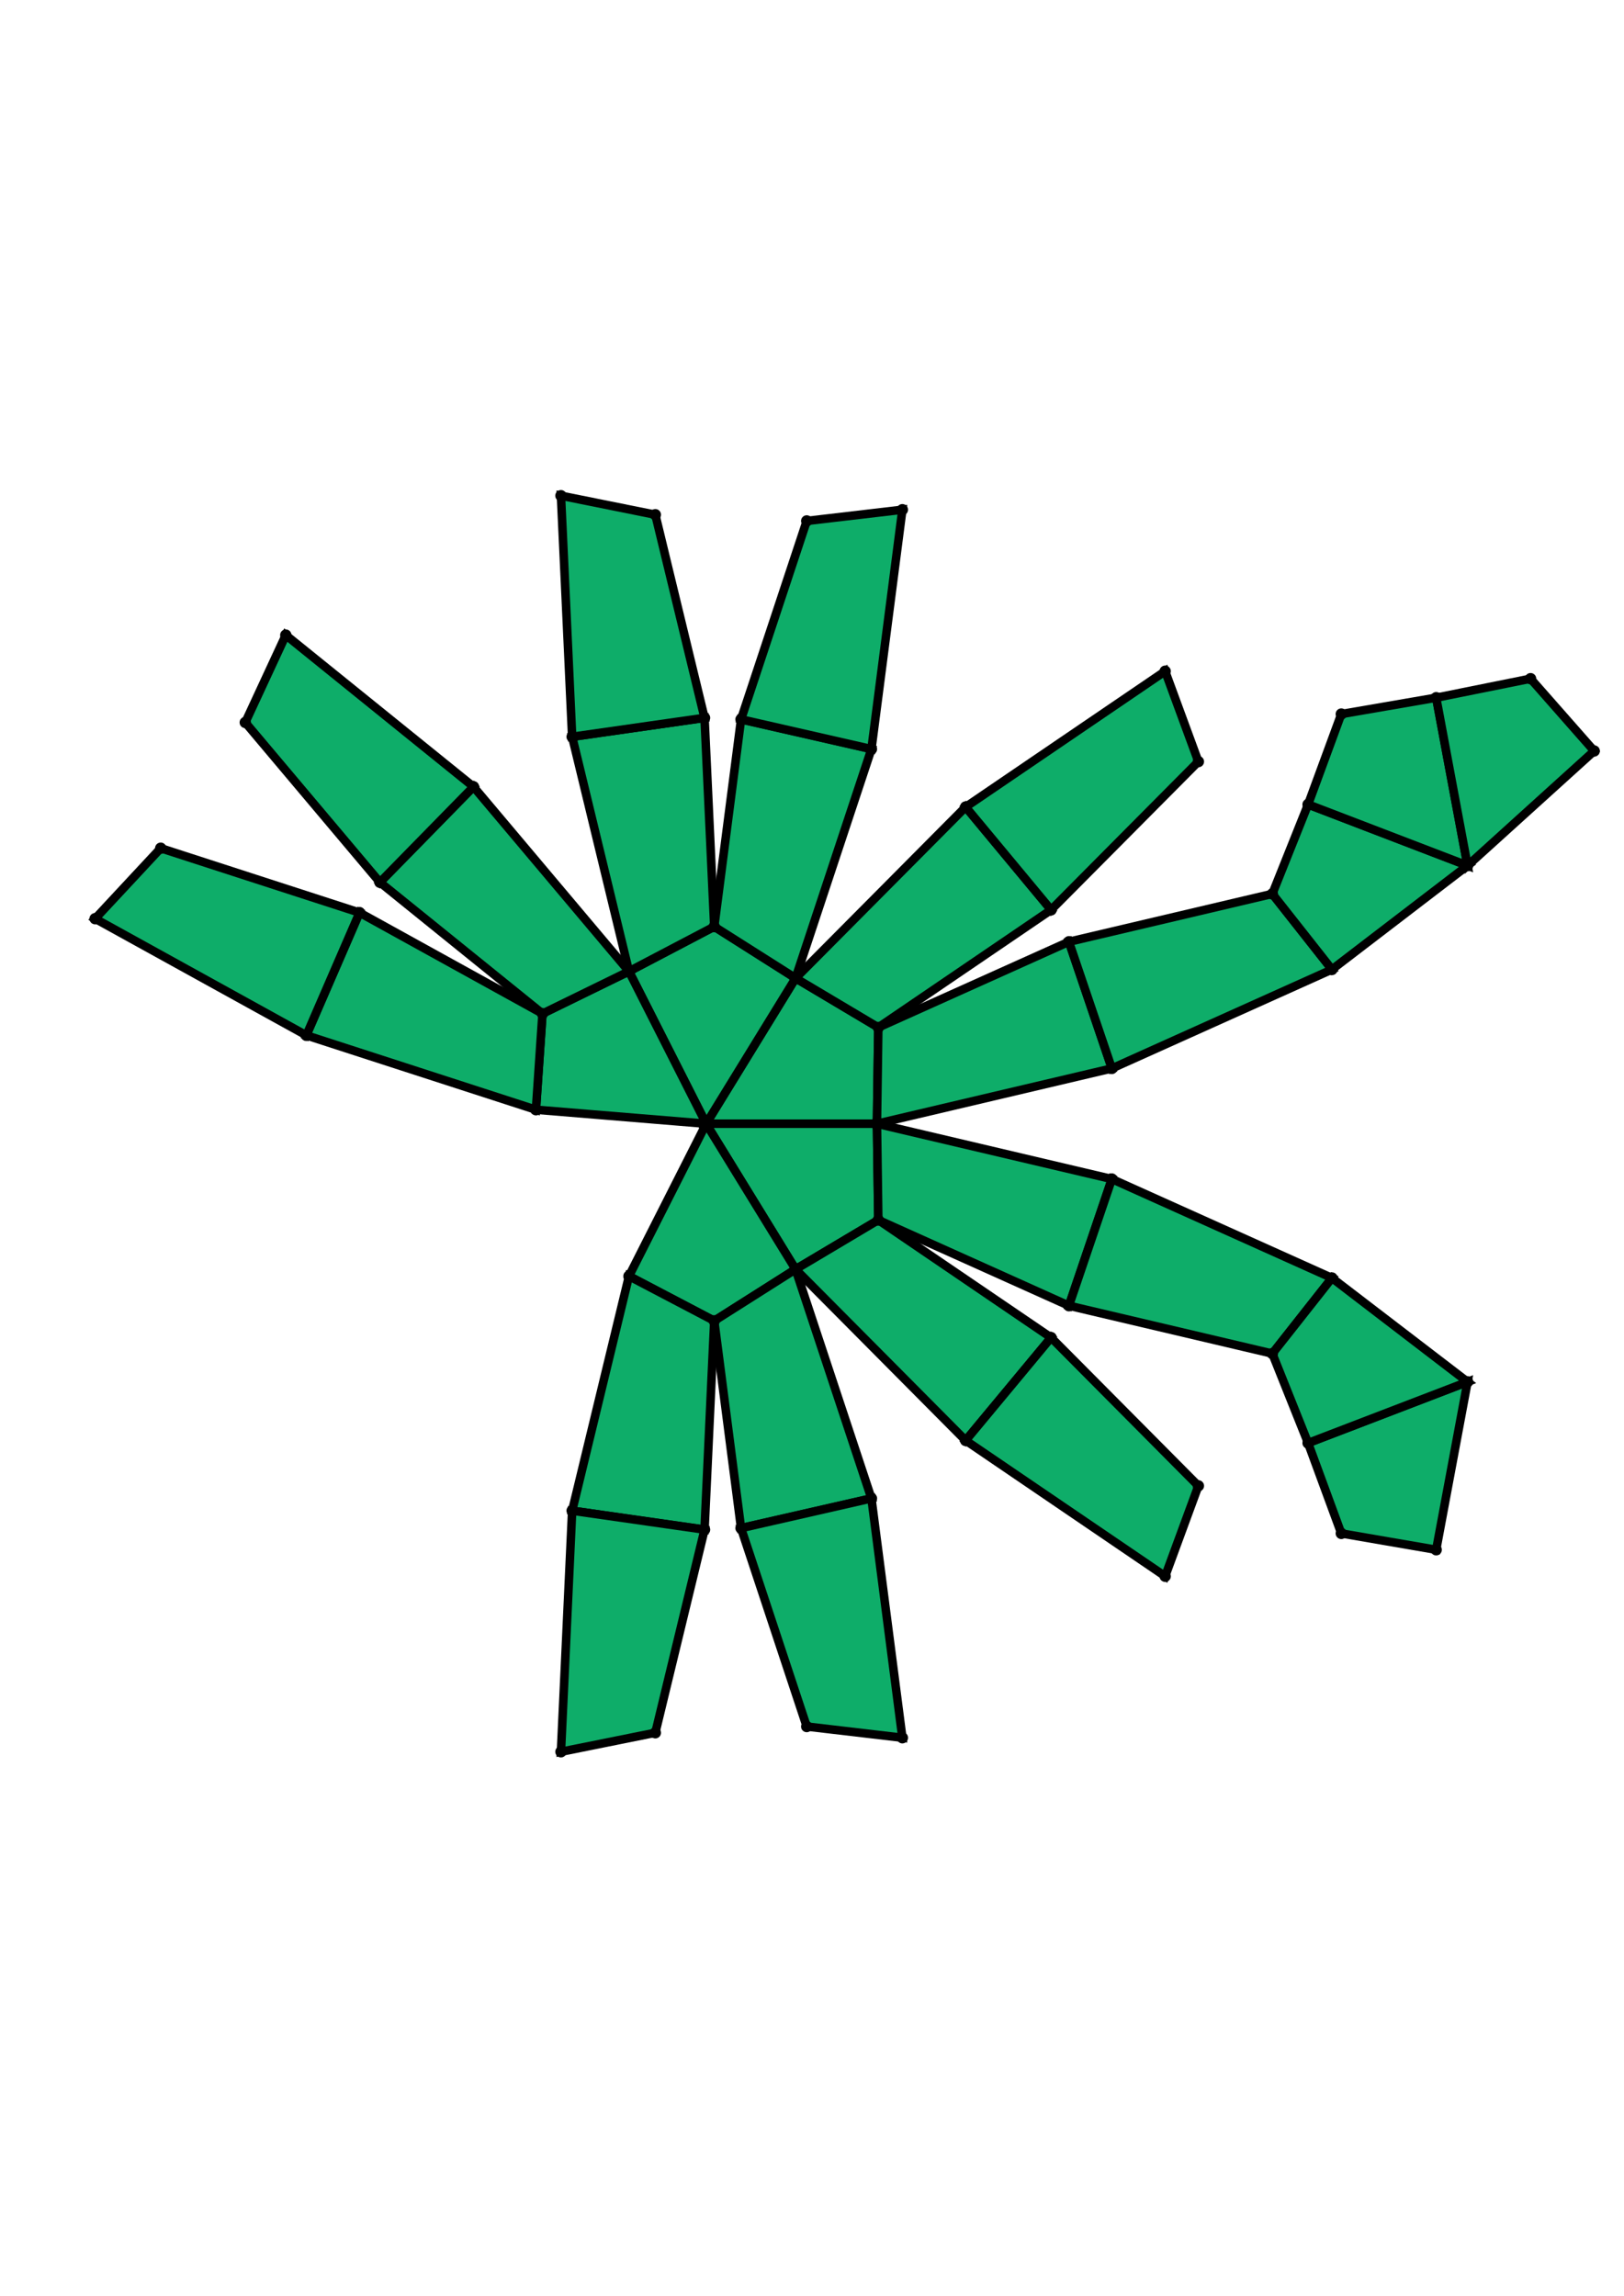 <?xml version="1.0" encoding="UTF-8" standalone="yes"?>
<!DOCTYPE svg PUBLIC "-//W3C//DTD SVG 1.0//EN" "http://www.w3.org/TR/2001/REC-SVG-20010904/DTD/svg10.dtd">
<!-- generated using polymake; Michael Joswig, Georg Loho, Benjamin Lorenz, Rico Raber; license CC BY-NC-SA 3.0; see polymake.org and matchthenet.de -->
<svg height="841pt" id="document" viewBox="0 -532.35 572 532.35" width="595pt" xmlns="http://www.w3.org/2000/svg" xmlns:svg="http://www.w3.org/2000/svg" xmlns:xlink="http://www.w3.org/1999/xlink">
	<title id="document_title">planar_net_</title>
	<polygon points="248.721,-274.675 308.881,-274.675 309.357,-308.586 280.215,-325.934 " style="fill: rgb(14,173,105); fill-opacity: 1; stroke: rgb(0,0,0); stroke-width: 3" />
	<polygon points="309.357,-240.764 308.881,-274.675 248.721,-274.675 280.215,-223.417 " style="fill: rgb(14,173,105); fill-opacity: 1; stroke: rgb(0,0,0); stroke-width: 3" />
	<polygon points="309.357,-308.586 308.881,-274.675 391.615,-294.148 376.492,-338.764 " style="fill: rgb(14,173,105); fill-opacity: 1; stroke: rgb(0,0,0); stroke-width: 3" />
	<polygon points="248.721,-274.675 280.215,-325.934 251.571,-344.092 221.535,-328.343 " style="fill: rgb(14,173,105); fill-opacity: 1; stroke: rgb(0,0,0); stroke-width: 3" />
	<polygon points="391.615,-255.202 308.881,-274.675 309.357,-240.764 376.492,-210.587 " style="fill: rgb(14,173,105); fill-opacity: 1; stroke: rgb(0,0,0); stroke-width: 3" />
	<polygon points="280.215,-325.934 309.357,-308.586 370.215,-349.989 340.118,-386.23 " style="fill: rgb(14,173,105); fill-opacity: 1; stroke: rgb(0,0,0); stroke-width: 3" />
	<polygon points="248.721,-274.675 221.535,-221.007 251.571,-205.259 280.215,-223.417 " style="fill: rgb(14,173,105); fill-opacity: 1; stroke: rgb(0,0,0); stroke-width: 3" />
	<polygon points="280.215,-325.934 306.935,-406.619 261.005,-417.09 251.571,-344.092 " style="fill: rgb(14,173,105); fill-opacity: 1; stroke: rgb(0,0,0); stroke-width: 3" />
	<polygon points="370.215,-199.362 309.357,-240.764 280.215,-223.417 340.118,-163.121 " style="fill: rgb(14,173,105); fill-opacity: 1; stroke: rgb(0,0,0); stroke-width: 3" />
	<polygon points="248.721,-274.675 221.535,-328.343 191.069,-313.444 188.762,-279.608 " style="fill: rgb(14,173,105); fill-opacity: 1; stroke: rgb(0,0,0); stroke-width: 3" />
	<polygon points="306.935,-142.732 280.215,-223.417 251.571,-205.259 261.005,-132.26 " style="fill: rgb(14,173,105); fill-opacity: 1; stroke: rgb(0,0,0); stroke-width: 3" />
	<polygon points="221.535,-328.343 251.571,-344.092 248.155,-417.618 201.521,-410.948 " style="fill: rgb(14,173,105); fill-opacity: 1; stroke: rgb(0,0,0); stroke-width: 3" />
	<polygon points="221.535,-328.343 166.778,-393.349 133.811,-359.697 191.069,-313.444 " style="fill: rgb(14,173,105); fill-opacity: 1; stroke: rgb(0,0,0); stroke-width: 3" />
	<polygon points="221.535,-221.007 201.521,-138.403 248.155,-131.733 251.571,-205.259 " style="fill: rgb(14,173,105); fill-opacity: 1; stroke: rgb(0,0,0); stroke-width: 3" />
	<polygon points="188.762,-279.608 191.069,-313.444 126.634,-349.025 107.904,-305.8 " style="fill: rgb(14,173,105); fill-opacity: 1; stroke: rgb(0,0,0); stroke-width: 3" />
	<polygon points="376.492,-338.764 391.615,-294.148 469.137,-328.995 448.14,-355.628 " style="fill: rgb(14,173,105); fill-opacity: 1; stroke: rgb(0,0,0); stroke-width: 3" />
	<polygon points="391.615,-255.202 376.492,-210.587 448.14,-193.723 469.137,-220.355 " style="fill: rgb(14,173,105); fill-opacity: 1; stroke: rgb(0,0,0); stroke-width: 3" />
	<polygon points="340.118,-386.23 370.215,-349.989 422.091,-402.206 410.392,-434.038 " style="fill: rgb(14,173,105); fill-opacity: 1; stroke: rgb(0,0,0); stroke-width: 3" />
	<polygon points="306.935,-406.619 317.829,-490.912 284.145,-486.964 261.005,-417.09 " style="fill: rgb(14,173,105); fill-opacity: 1; stroke: rgb(0,0,0); stroke-width: 3" />
	<polygon points="370.215,-199.362 340.118,-163.121 410.392,-115.312 422.091,-147.145 " style="fill: rgb(14,173,105); fill-opacity: 1; stroke: rgb(0,0,0); stroke-width: 3" />
	<polygon points="306.935,-142.732 261.005,-132.26 284.145,-62.386 317.829,-58.439 " style="fill: rgb(14,173,105); fill-opacity: 1; stroke: rgb(0,0,0); stroke-width: 3" />
	<polygon points="201.521,-410.948 248.155,-417.618 230.823,-489.154 197.576,-495.85 " style="fill: rgb(14,173,105); fill-opacity: 1; stroke: rgb(0,0,0); stroke-width: 3" />
	<polygon points="166.778,-393.349 100.661,-446.758 86.391,-415.992 133.811,-359.697 " style="fill: rgb(14,173,105); fill-opacity: 1; stroke: rgb(0,0,0); stroke-width: 3" />
	<polygon points="201.521,-138.403 197.576,-53.5 230.823,-60.197 248.155,-131.733 " style="fill: rgb(14,173,105); fill-opacity: 1; stroke: rgb(0,0,0); stroke-width: 3" />
	<polygon points="107.904,-305.8 126.634,-349.025 56.61,-371.707 33.5,-346.886 " style="fill: rgb(14,173,105); fill-opacity: 1; stroke: rgb(0,0,0); stroke-width: 3" />
	<polygon points="516.899,-183.774 460.728,-162.231 472.427,-130.398 505.848,-124.637 " style="fill: rgb(14,173,105); fill-opacity: 1; stroke: rgb(0,0,0); stroke-width: 3" />
	<polygon points="469.137,-220.355 448.14,-193.723 460.728,-162.231 516.899,-183.774 " style="fill: rgb(14,173,105); fill-opacity: 1; stroke: rgb(0,0,0); stroke-width: 3" />
	<polygon points="448.14,-355.628 469.137,-328.995 516.899,-365.576 460.728,-387.119 " style="fill: rgb(14,173,105); fill-opacity: 1; stroke: rgb(0,0,0); stroke-width: 3" />
	<polygon points="460.728,-387.119 516.899,-365.576 505.848,-424.713 472.427,-418.952 " style="fill: rgb(14,173,105); fill-opacity: 1; stroke: rgb(0,0,0); stroke-width: 3" />
	<polygon points="505.848,-424.713 516.899,-365.576 561.5,-405.95 539.095,-431.41 " style="fill: rgb(14,173,105); fill-opacity: 1; stroke: rgb(0,0,0); stroke-width: 3" />
	<circle cx="248.721" cy="-274.675" r="2" style="fill: rgb(0,0,0)" />
	<circle cx="308.881" cy="-274.675" r="2" style="fill: rgb(0,0,0)" />
	<circle cx="309.357" cy="-308.586" r="2" style="fill: rgb(0,0,0)" />
	<circle cx="280.215" cy="-325.934" r="2" style="fill: rgb(0,0,0)" />
	<circle cx="280.215" cy="-223.417" r="2" style="fill: rgb(0,0,0)" />
	<circle cx="309.357" cy="-240.764" r="2" style="fill: rgb(0,0,0)" />
	<circle cx="391.615" cy="-294.148" r="2" style="fill: rgb(0,0,0)" />
	<circle cx="376.492" cy="-338.764" r="2" style="fill: rgb(0,0,0)" />
	<circle cx="251.571" cy="-344.092" r="2" style="fill: rgb(0,0,0)" />
	<circle cx="221.535" cy="-328.343" r="2" style="fill: rgb(0,0,0)" />
	<circle cx="370.215" cy="-349.989" r="2" style="fill: rgb(0,0,0)" />
	<circle cx="340.118" cy="-386.23" r="2" style="fill: rgb(0,0,0)" />
	<circle cx="376.492" cy="-210.587" r="2" style="fill: rgb(0,0,0)" />
	<circle cx="391.615" cy="-255.202" r="2" style="fill: rgb(0,0,0)" />
	<circle cx="221.535" cy="-221.007" r="2" style="fill: rgb(0,0,0)" />
	<circle cx="251.571" cy="-205.259" r="2" style="fill: rgb(0,0,0)" />
	<circle cx="340.118" cy="-163.121" r="2" style="fill: rgb(0,0,0)" />
	<circle cx="370.215" cy="-199.362" r="2" style="fill: rgb(0,0,0)" />
	<circle cx="469.137" cy="-328.995" r="2" style="fill: rgb(0,0,0)" />
	<circle cx="448.14" cy="-355.628" r="2" style="fill: rgb(0,0,0)" />
	<circle cx="306.935" cy="-406.619" r="2" style="fill: rgb(0,0,0)" />
	<circle cx="261.005" cy="-417.09" r="2" style="fill: rgb(0,0,0)" />
	<circle cx="191.069" cy="-313.444" r="2" style="fill: rgb(0,0,0)" />
	<circle cx="188.762" cy="-279.608" r="2" style="fill: rgb(0,0,0)" />
	<circle cx="248.155" cy="-417.618" r="2" style="fill: rgb(0,0,0)" />
	<circle cx="201.521" cy="-410.948" r="2" style="fill: rgb(0,0,0)" />
	<circle cx="422.091" cy="-402.206" r="2" style="fill: rgb(0,0,0)" />
	<circle cx="410.392" cy="-434.038" r="2" style="fill: rgb(0,0,0)" />
	<circle cx="448.14" cy="-193.723" r="2" style="fill: rgb(0,0,0)" />
	<circle cx="469.137" cy="-220.355" r="2" style="fill: rgb(0,0,0)" />
	<circle cx="261.005" cy="-132.26" r="2" style="fill: rgb(0,0,0)" />
	<circle cx="306.935" cy="-142.732" r="2" style="fill: rgb(0,0,0)" />
	<circle cx="201.521" cy="-138.403" r="2" style="fill: rgb(0,0,0)" />
	<circle cx="248.155" cy="-131.733" r="2" style="fill: rgb(0,0,0)" />
	<circle cx="410.392" cy="-115.312" r="2" style="fill: rgb(0,0,0)" />
	<circle cx="422.091" cy="-147.145" r="2" style="fill: rgb(0,0,0)" />
	<circle cx="516.899" cy="-365.576" r="2" style="fill: rgb(0,0,0)" />
	<circle cx="460.728" cy="-387.119" r="2" style="fill: rgb(0,0,0)" />
	<circle cx="317.829" cy="-490.912" r="2" style="fill: rgb(0,0,0)" />
	<circle cx="284.145" cy="-486.964" r="2" style="fill: rgb(0,0,0)" />
	<circle cx="166.778" cy="-393.349" r="2" style="fill: rgb(0,0,0)" />
	<circle cx="133.811" cy="-359.697" r="2" style="fill: rgb(0,0,0)" />
	<circle cx="126.634" cy="-349.025" r="2" style="fill: rgb(0,0,0)" />
	<circle cx="107.904" cy="-305.8" r="2" style="fill: rgb(0,0,0)" />
	<circle cx="230.823" cy="-489.154" r="2" style="fill: rgb(0,0,0)" />
	<circle cx="197.576" cy="-495.85" r="2" style="fill: rgb(0,0,0)" />
	<circle cx="460.728" cy="-162.231" r="2" style="fill: rgb(0,0,0)" />
	<circle cx="516.899" cy="-183.774" r="2" style="fill: rgb(0,0,0)" />
	<circle cx="284.145" cy="-62.386" r="2" style="fill: rgb(0,0,0)" />
	<circle cx="317.829" cy="-58.439" r="2" style="fill: rgb(0,0,0)" />
	<circle cx="197.576" cy="-53.5" r="2" style="fill: rgb(0,0,0)" />
	<circle cx="230.823" cy="-60.197" r="2" style="fill: rgb(0,0,0)" />
	<circle cx="505.848" cy="-424.713" r="2" style="fill: rgb(0,0,0)" />
	<circle cx="472.427" cy="-418.952" r="2" style="fill: rgb(0,0,0)" />
	<circle cx="100.661" cy="-446.758" r="2" style="fill: rgb(0,0,0)" />
	<circle cx="86.391" cy="-415.992" r="2" style="fill: rgb(0,0,0)" />
	<circle cx="56.61" cy="-371.707" r="2" style="fill: rgb(0,0,0)" />
	<circle cx="33.5" cy="-346.886" r="2" style="fill: rgb(0,0,0)" />
	<circle cx="472.427" cy="-130.398" r="2" style="fill: rgb(0,0,0)" />
	<circle cx="505.848" cy="-124.637" r="2" style="fill: rgb(0,0,0)" />
	<circle cx="561.5" cy="-405.95" r="2" style="fill: rgb(0,0,0)" />
	<circle cx="539.095" cy="-431.41" r="2" style="fill: rgb(0,0,0)" />
	<!-- 
	Generated using the Perl SVG Module V2.64
	by Ronan Oger
	Info: http://www.roitsystems.com/
 -->
</svg>